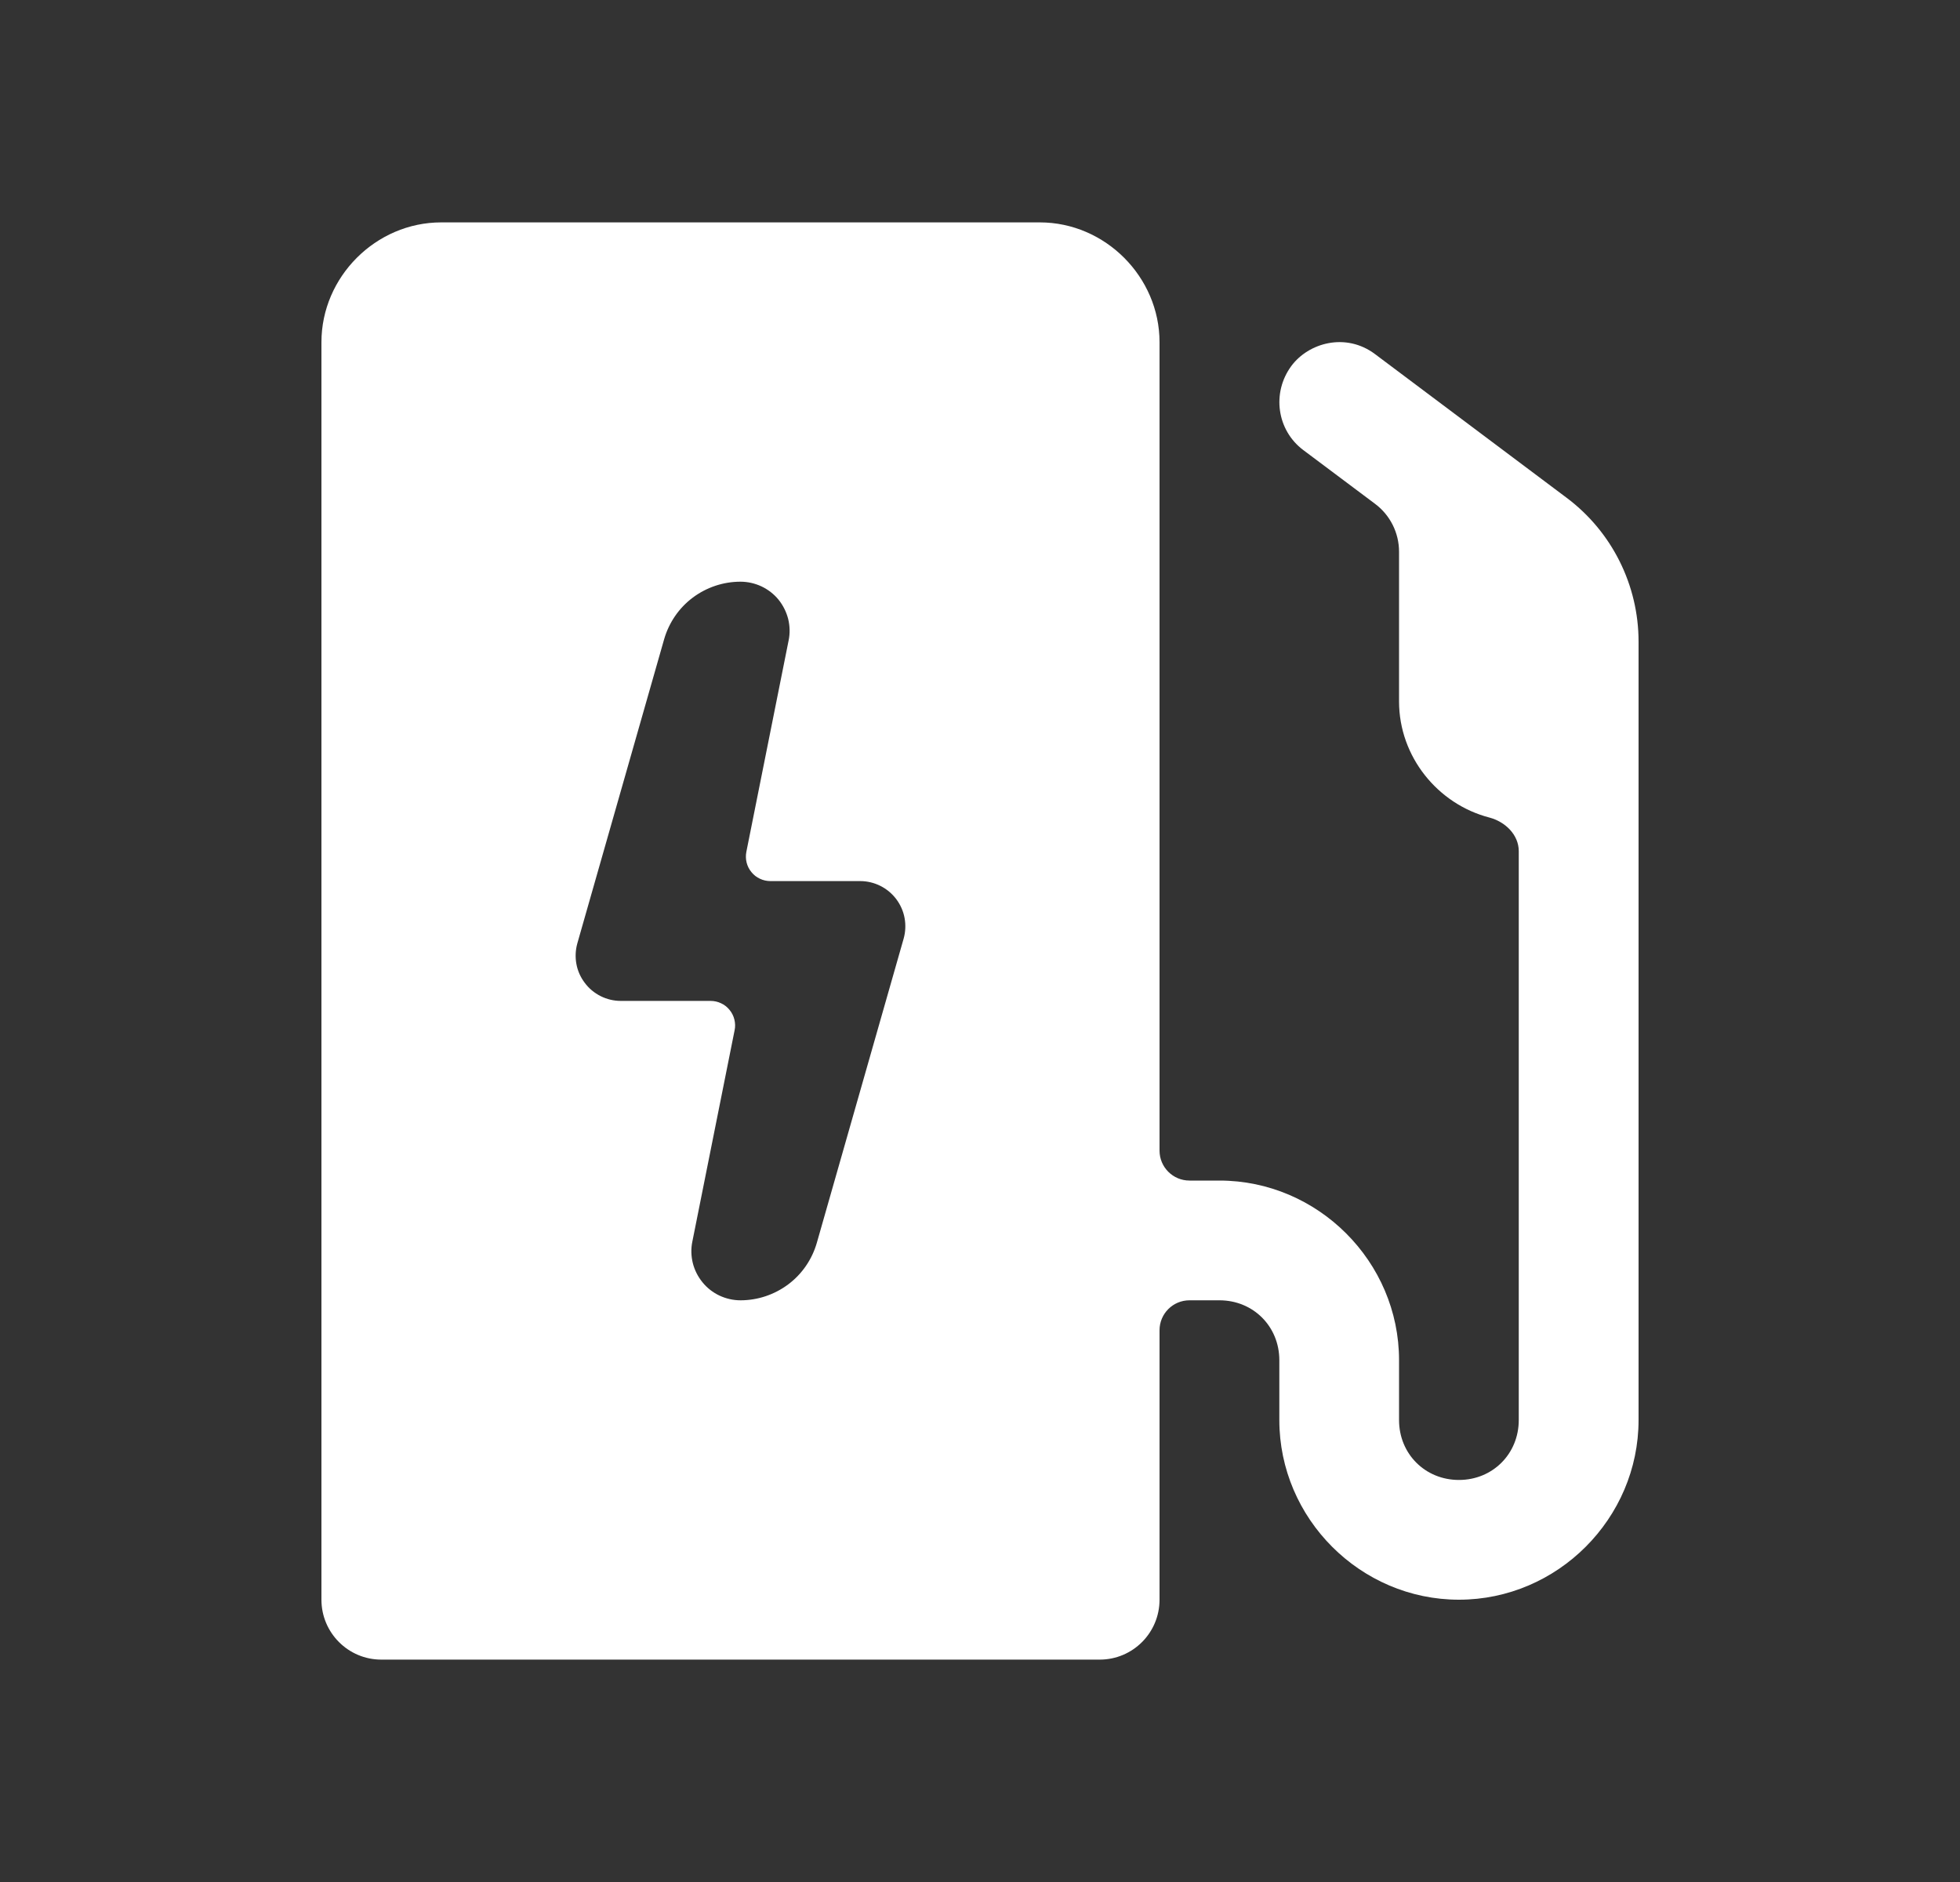 <svg width="25" height="24" viewBox="0 0 25 24" fill="none" xmlns="http://www.w3.org/2000/svg">
<rect x="0" y="0" width="25" height="24" fill="#333333" stroke="none"/>
<path d="M5.627 2.836C4.794 2.836 4.1 3.531 4.1 4.364V20.4C4.1 20.822 4.442 21.164 4.863 21.164H14.027C14.449 21.164 14.79 20.822 14.79 20.4V16.964C14.79 16.753 14.961 16.582 15.172 16.582H15.554C15.985 16.582 16.318 16.915 16.318 17.346V18.109C16.318 19.365 17.352 20.4 18.609 20.4C19.865 20.4 20.9 19.365 20.9 18.109V8.182C20.9 7.461 20.56 6.781 19.984 6.349L17.539 4.516C17.166 4.236 16.689 4.371 16.47 4.669C16.22 5.009 16.286 5.486 16.623 5.739L17.539 6.425C17.732 6.569 17.845 6.796 17.845 7.036V8.945C17.845 9.65 18.339 10.254 18.995 10.425C19.198 10.478 19.372 10.644 19.372 10.855V18.109C19.372 18.54 19.039 18.873 18.609 18.873C18.178 18.873 17.845 18.54 17.845 18.109V17.346C17.845 16.089 16.81 15.055 15.554 15.055H15.172C14.961 15.055 14.79 14.884 14.79 14.673V4.364C14.79 3.531 14.096 2.836 13.263 2.836L5.627 2.836ZM9.445 7.418C9.538 7.418 9.629 7.439 9.713 7.478C9.797 7.518 9.871 7.575 9.93 7.647C9.988 7.719 10.03 7.803 10.053 7.892C10.075 7.982 10.078 8.076 10.059 8.167L9.52 10.862C9.511 10.908 9.512 10.954 9.523 10.999C9.534 11.044 9.555 11.086 9.585 11.122C9.614 11.158 9.651 11.187 9.693 11.206C9.735 11.226 9.781 11.236 9.827 11.236H10.972C11.061 11.236 11.149 11.257 11.229 11.297C11.309 11.337 11.378 11.395 11.432 11.466C11.485 11.537 11.522 11.619 11.538 11.707C11.554 11.794 11.55 11.885 11.526 11.97L10.419 15.848C10.358 16.06 10.231 16.246 10.055 16.378C9.879 16.51 9.665 16.582 9.445 16.582C9.352 16.582 9.261 16.561 9.177 16.522C9.093 16.482 9.019 16.425 8.961 16.353C8.902 16.281 8.86 16.198 8.837 16.108C8.815 16.018 8.812 15.924 8.831 15.833L9.37 13.138C9.38 13.093 9.378 13.046 9.367 13.001C9.356 12.956 9.335 12.914 9.305 12.878C9.276 12.842 9.239 12.813 9.197 12.794C9.155 12.774 9.11 12.764 9.063 12.764H7.918C7.829 12.764 7.741 12.743 7.661 12.703C7.582 12.663 7.512 12.606 7.459 12.534C7.405 12.463 7.368 12.381 7.352 12.293C7.336 12.206 7.34 12.116 7.364 12.03L8.471 8.152C8.532 7.941 8.659 7.754 8.835 7.622C9.011 7.49 9.225 7.418 9.445 7.418Z" fill="white"/>
</svg>
